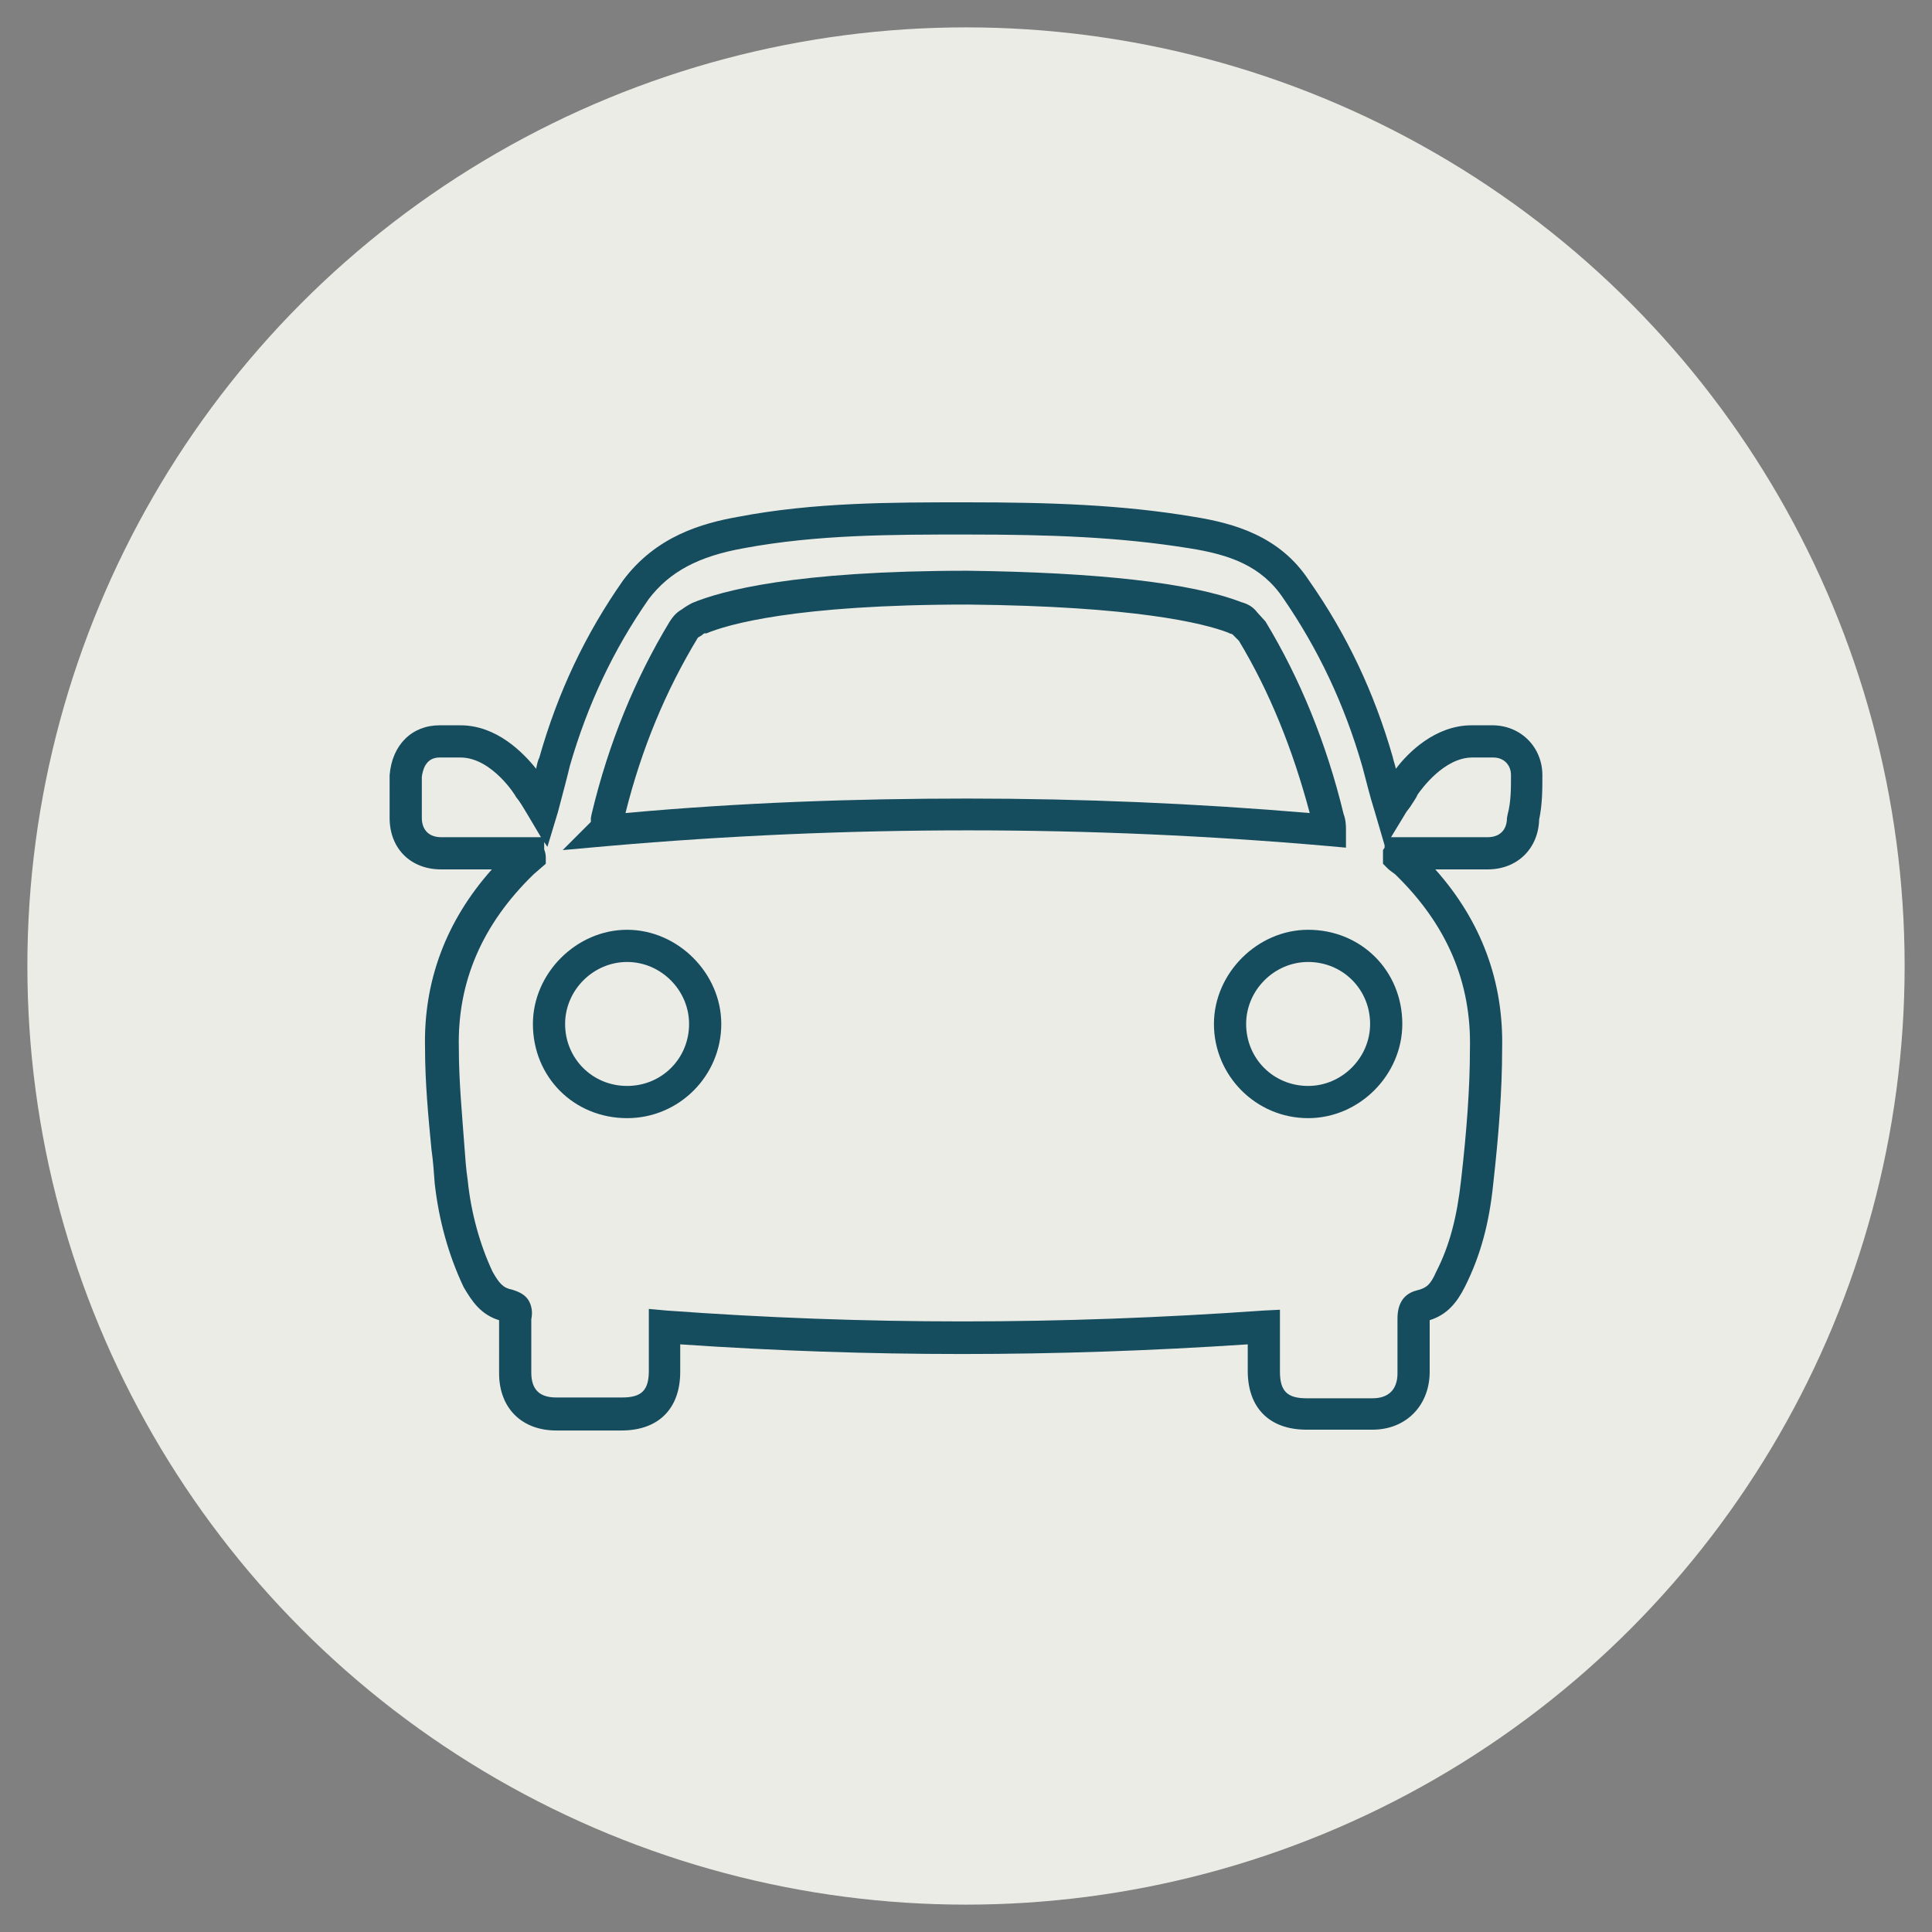 <?xml version="1.0" encoding="utf-8"?>
<!-- Generator: Adobe Illustrator 23.0.1, SVG Export Plug-In . SVG Version: 6.00 Build 0)  -->
<svg version="1.1" id="Layer_1" xmlns="http://www.w3.org/2000/svg" xmlns:xlink="http://www.w3.org/1999/xlink" x="0px" y="0px"
	 viewBox="0 0 24 24" style="enable-background:new 0 0 24 24;" xml:space="preserve">
<rect x="0" y="0" width="24" height="24" fill="#808080" stroke="none"/>
<style type="text/css">
	.st0{fill:#154C5E;}
	.st1{fill:#B7625E;}
	.st2{fill:#ECECE6;}
	.st3{opacity:0.27;fill:#F1A899;}
	.st4{fill:none;}
	.st5{fill:#F1A899;}
	.st6{fill-rule:evenodd;clip-rule:evenodd;fill:#154C5E;}
	.st7{opacity:0.41;fill:#F1A899;}
	.st8{fill:#F4CD87;}
	.st9{fill:none;stroke:#154C5E;stroke-miterlimit:10;}
	.st10{opacity:0.24;fill:#B7625E;}
</style>
<g>
	<circle class="st2" cx="12" cy="12" r="11.66"/>
	<g>
		<g>
			<path class="st0" d="M17.05,17.76h-0.82c-0.46,0-0.73-0.27-0.73-0.73V16.7c-2.41,0.16-4.71,0.16-7.05,0v0.34
				c0,0.46-0.27,0.73-0.73,0.73H6.91c-0.43,0-0.71-0.28-0.71-0.71V16.4c-0.23-0.07-0.34-0.24-0.44-0.41
				c-0.19-0.4-0.31-0.84-0.36-1.29c-0.01-0.14-0.02-0.28-0.04-0.42c-0.04-0.41-0.08-0.84-0.08-1.26c-0.02-0.83,0.26-1.58,0.83-2.22
				H5.48c-0.38,0-0.64-0.26-0.64-0.64V9.63c0.03-0.38,0.28-0.62,0.62-0.62h0.26c0.45,0,0.78,0.34,0.94,0.54
				c0.01-0.05,0.02-0.1,0.04-0.14c0.23-0.81,0.57-1.53,1.04-2.2c0.41-0.55,0.98-0.71,1.43-0.79c0.94-0.18,1.9-0.18,2.83-0.18
				c1.05,0,1.94,0.03,2.83,0.18c0.5,0.08,1.07,0.24,1.43,0.79c0.47,0.67,0.81,1.39,1.04,2.19c0.01,0.05,0.03,0.1,0.04,0.15
				c0.15-0.2,0.49-0.54,0.94-0.54h0.26c0.35,0,0.62,0.27,0.62,0.62c0,0.18,0,0.36-0.04,0.55c-0.01,0.36-0.27,0.62-0.64,0.62h-0.65
				c0.57,0.64,0.85,1.39,0.83,2.23c0,0.5-0.04,1.05-0.11,1.67c-0.05,0.5-0.16,0.9-0.35,1.28c-0.1,0.2-0.22,0.35-0.44,0.42l0,0.66
				C17.75,17.47,17.46,17.76,17.05,17.76z M15.9,16.27v0.77c0,0.24,0.09,0.33,0.33,0.33h0.82c0.2,0,0.31-0.11,0.31-0.31v-0.68
				c0-0.19,0.08-0.31,0.24-0.35c0.12-0.03,0.17-0.07,0.24-0.23c0.17-0.33,0.26-0.69,0.31-1.14c0.07-0.61,0.11-1.15,0.11-1.63
				c0.02-0.83-0.29-1.55-0.93-2.17c-0.04-0.03-0.07-0.05-0.09-0.07l-0.06-0.06v-0.17l0.02-0.03V10.5l-0.12-0.41
				c-0.07-0.22-0.11-0.4-0.16-0.58c-0.22-0.76-0.54-1.44-0.98-2.08c-0.27-0.4-0.66-0.54-1.17-0.62C13.9,6.67,13.04,6.64,12,6.64
				c-0.91,0-1.85,0-2.76,0.17C8.68,6.91,8.32,7.1,8.06,7.44C7.62,8.07,7.3,8.75,7.08,9.51c-0.04,0.17-0.09,0.35-0.15,0.58L6.8,10.52
				l-0.04-0.06v0.09c0.01,0.03,0.02,0.06,0.02,0.1v0.08l-0.15,0.13c-0.64,0.62-0.95,1.34-0.93,2.16c0,0.41,0.04,0.82,0.07,1.23
				c0.01,0.14,0.02,0.28,0.04,0.41c0.04,0.4,0.15,0.8,0.31,1.14c0.08,0.14,0.13,0.2,0.24,0.22c0.1,0.03,0.17,0.07,0.21,0.14
				c0.05,0.09,0.04,0.18,0.03,0.23v0.66c0,0.21,0.1,0.31,0.31,0.31h0.82c0.24,0,0.33-0.09,0.33-0.33v-0.77l0.22,0.02
				c2.46,0.18,4.87,0.18,7.42,0L15.9,16.27z M17.25,10.48c0,0-0.01,0.01-0.01,0.01L17.25,10.48z M17.28,10.4h1.2
				c0.15,0,0.24-0.09,0.24-0.24l0.01-0.05c0.04-0.15,0.04-0.31,0.04-0.48c0-0.13-0.09-0.22-0.22-0.22h-0.26
				c-0.35,0-0.63,0.39-0.68,0.46c-0.02,0.05-0.06,0.1-0.09,0.15c-0.02,0.03-0.05,0.06-0.07,0.1L17.28,10.4z M5.46,9.41
				c-0.18,0-0.21,0.17-0.22,0.24l0,0.51c0,0.15,0.09,0.24,0.24,0.24h1.24l-0.16-0.27C6.5,10.03,6.46,9.96,6.41,9.9
				C6.41,9.89,6.11,9.41,5.72,9.41H5.46z"/>
		</g>
		<g>
			<path class="st0" d="M6.99,10.56l0.35-0.35c0-0.02,0-0.03,0-0.05l0.01-0.05c0.21-0.88,0.54-1.68,0.97-2.39
				C8.36,7.66,8.4,7.61,8.47,7.57c0.04-0.03,0.09-0.06,0.13-0.08c0.36-0.15,1.27-0.4,3.42-0.4c1.61,0.02,2.78,0.15,3.4,0.39
				c0.07,0.02,0.14,0.05,0.2,0.13l0.1,0.11c0.43,0.71,0.76,1.52,0.97,2.39c0.03,0.08,0.03,0.15,0.03,0.2v0.22l-0.22-0.02
				c-2.97-0.26-5.98-0.26-8.95,0L6.99,10.56z M12.02,9.92c1.41,0,2.84,0.06,4.25,0.18c-0.21-0.79-0.5-1.51-0.88-2.14l-0.08-0.08
				c-0.02-0.01-0.04-0.01-0.05-0.02c-0.31-0.12-1.17-0.33-3.24-0.35c-2.15,0-2.99,0.25-3.25,0.36C8.76,7.86,8.74,7.87,8.72,7.89
				L8.67,7.92c-0.4,0.66-0.7,1.38-0.9,2.18C9.19,9.97,10.61,9.92,12.02,9.92z"/>
		</g>
		<g>
			<path class="st0" d="M7.79,13.89c-0.66,0-1.17-0.51-1.17-1.17c0-0.63,0.54-1.17,1.17-1.17s1.17,0.54,1.17,1.17
				C8.96,13.36,8.44,13.89,7.79,13.89z M7.79,11.95c-0.42,0-0.77,0.35-0.77,0.77c0,0.43,0.34,0.77,0.77,0.77s0.77-0.34,0.77-0.77
				C8.56,12.3,8.21,11.95,7.79,11.95z"/>
		</g>
		<g>
			<path class="st0" d="M16.25,13.89c-0.65,0-1.17-0.53-1.17-1.17c0-0.63,0.54-1.17,1.17-1.17c0.66,0,1.17,0.51,1.17,1.17
				C17.42,13.35,16.89,13.89,16.25,13.89z M16.25,11.95c-0.42,0-0.77,0.35-0.77,0.77c0,0.43,0.34,0.77,0.77,0.77
				c0.42,0,0.77-0.35,0.77-0.77C17.02,12.29,16.68,11.95,16.25,11.95z"/>
		</g>
	</g>
</g>
</svg>
